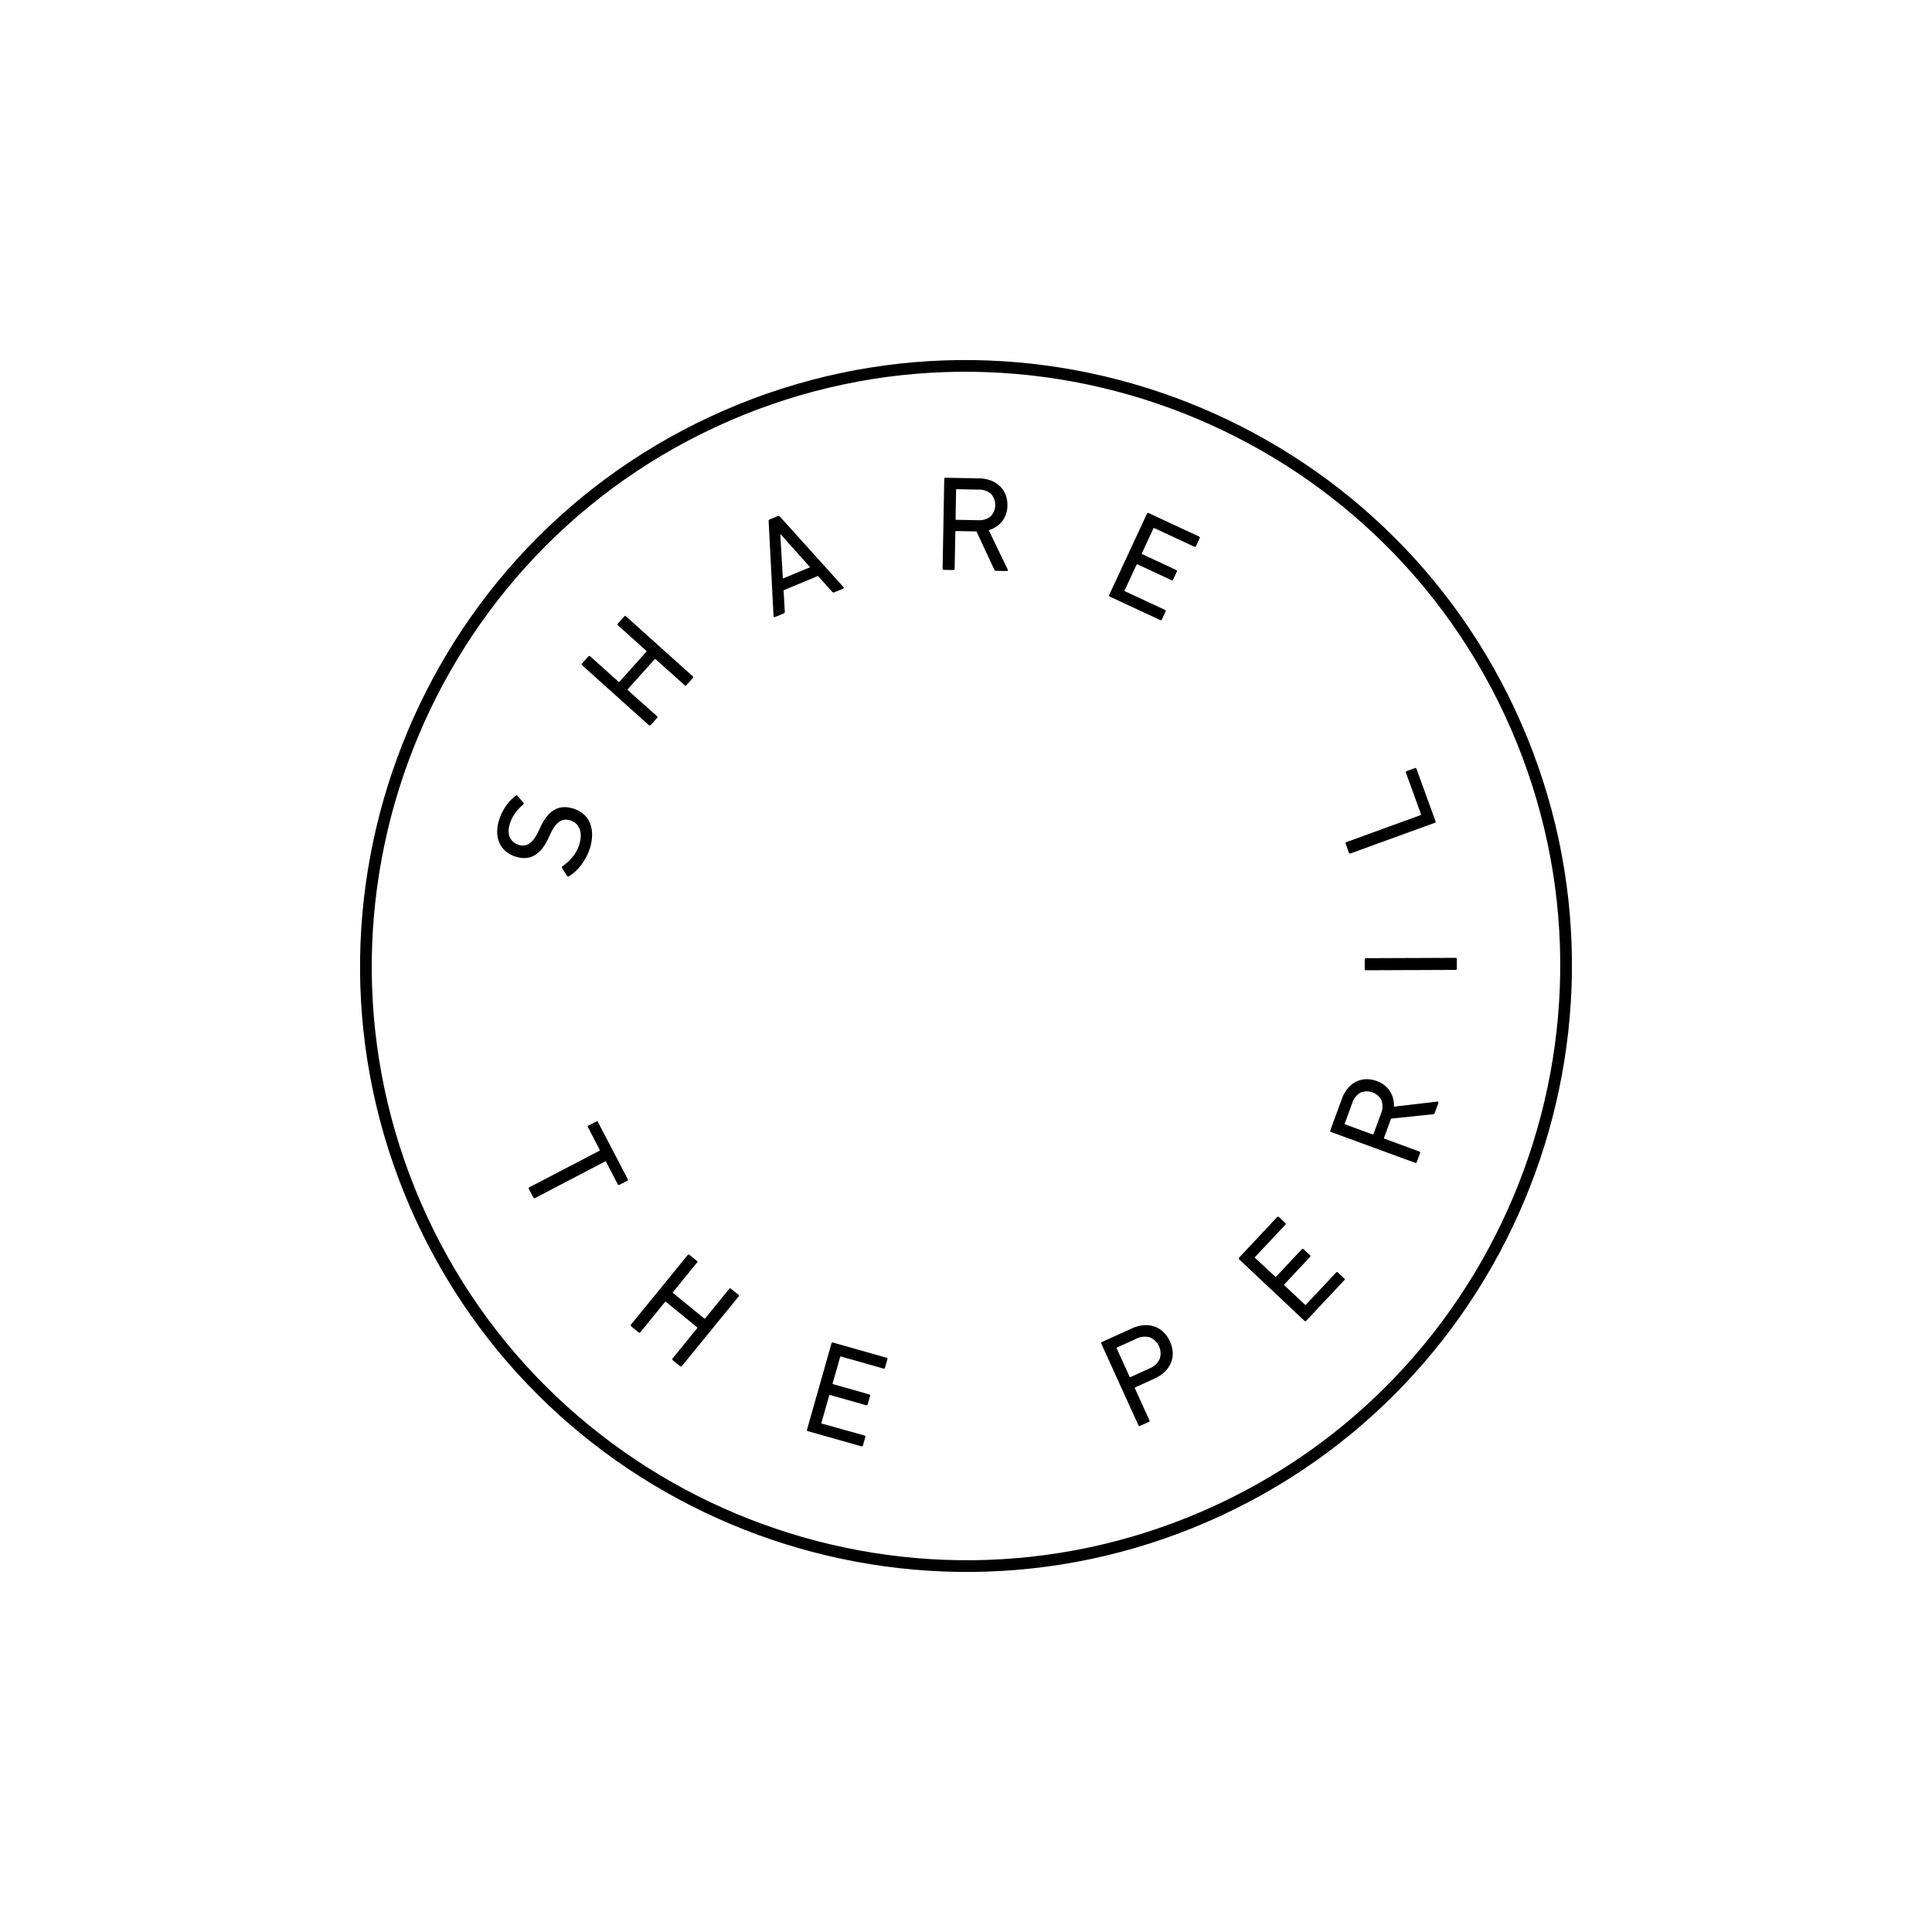 <svg id="Layer_1" data-name="Layer 1" xmlns="http://www.w3.org/2000/svg" viewBox="0 0 1000 1000"><title>Circle Badge Black</title><path d="M625.28,787.54c-158.55,69.08-343.74-3.71-412.82-162.26s3.71-343.74,162.26-412.82,343.74,3.71,412.82,162.26S783.83,718.46,625.28,787.54ZM377.14,218C221.66,285.76,150.28,467.37,218,622.86S467.37,849.72,622.86,782,849.72,532.63,782,377.14,532.63,150.28,377.14,218Z"/><path d="M305.23,439.38a24.92,24.92,0,0,1-2,4.6,30.44,30.44,0,0,1-2.63,4,22.93,22.93,0,0,1-3,3.25,21,21,0,0,1-3.12,2.33.72.72,0,0,1-1-.25l-2.56-4a.63.63,0,0,1,.23-.95,27.58,27.58,0,0,0,4.93-4.48,18.28,18.28,0,0,0,3.74-6.77q1.48-4.74.18-8.06a7.23,7.23,0,0,0-4.79-4.41,7.65,7.65,0,0,0-2.83-.37,5.6,5.6,0,0,0-2.63.9,10.06,10.06,0,0,0-2.52,2.41,21.86,21.86,0,0,0-2.43,4.23L283.78,434q-6,12.82-16.78,9.44a14.76,14.76,0,0,1-5.16-2.76,12.14,12.14,0,0,1-3.28-4.3,14.3,14.3,0,0,1-1.21-5.52,19.81,19.81,0,0,1,1-6.46,26.31,26.31,0,0,1,3.57-7.29,22.6,22.6,0,0,1,5-5.23.62.62,0,0,1,1,.16l3,3.43a.68.68,0,0,1-.16,1,25.5,25.5,0,0,0-4.27,4.61,18.86,18.86,0,0,0-2.58,5.29q-1.32,4.21,0,7.06a7.23,7.23,0,0,0,4.62,3.88,6.24,6.24,0,0,0,5.39-.66q2.5-1.56,4.91-6.62l1-2.1q3-6.4,7.16-8.78t9.75-.62a15.2,15.2,0,0,1,5.19,2.77,11.83,11.83,0,0,1,3.33,4.5,16.22,16.22,0,0,1,1.21,6.11A23.72,23.72,0,0,1,305.23,439.38Z"/><path d="M301.35,344.39a.63.63,0,0,1-.06-1l3.23-3.6a.63.63,0,0,1,1-.05l14.57,13.07a.37.37,0,0,0,.59,0l13.82-15.4a.38.38,0,0,0,0-.59L319.9,323.72a.62.62,0,0,1-.06-1l3.23-3.6a.62.62,0,0,1,1-.06L358.51,350a.62.62,0,0,1,.05,1l-3.23,3.6a.61.61,0,0,1-1,.05l-14.92-13.39a.38.38,0,0,0-.6,0L325,356.66a.38.38,0,0,0,0,.6L340,370.65a.61.61,0,0,1,.05,1l-3.23,3.61a.63.63,0,0,1-1,.05Z"/><path d="M397.86,269.87a.86.86,0,0,1,.51-1l4.2-1.75a.89.89,0,0,1,1.12.3l32.88,36.44c.31.38.24.66-.19.84l-4.53,1.88a.86.86,0,0,1-1.11-.29l-7.36-8.18-17.8,7.41.63,11a1,1,0,0,1-.57,1l-4.54,1.88q-.64.27-.72-.45ZM419.3,293.6,404,276.49l-.13.05,1.34,22.91Z"/><path d="M515.5,295.46a1,1,0,0,1-.9-.72l-9.17-19.67-10.52-.19a.37.37,0,0,0-.43.41l-.35,19.07a.62.62,0,0,1-.71.69l-4.84-.09a.62.62,0,0,1-.69-.71l.85-46.28a.62.62,0,0,1,.71-.69l17.25.32a18.13,18.13,0,0,1,6.08,1.09,13.85,13.85,0,0,1,4.65,2.86,12.15,12.15,0,0,1,3,4.4,14.33,14.33,0,0,1,1,5.67,13.3,13.3,0,0,1-2.67,8.15,13.49,13.49,0,0,1-7,4.64l9.8,20.31a.61.61,0,0,1,.06.6.54.54,0,0,1-.5.24Zm-9.34-26.2a9.46,9.46,0,0,0,6.56-1.95,8.58,8.58,0,0,0,.22-11.71,9.49,9.49,0,0,0-6.48-2.18l-11.15-.21c-.28,0-.43.13-.43.41l-.28,15a.38.38,0,0,0,.42.43Z"/><path d="M593.64,265.93a.63.63,0,0,1,.94-.34l26,12.09a.63.63,0,0,1,.35.94l-1.87,4a.61.61,0,0,1-.93.34l-20.6-9.58a.37.37,0,0,0-.56.21l-5.91,12.71a.37.37,0,0,0,.2.56L608.75,295a.63.63,0,0,1,.34.93l-1.87,4a.61.61,0,0,1-.93.34l-17.48-8.13a.37.37,0,0,0-.56.21l-6.12,13.16a.37.37,0,0,0,.2.56l20.6,9.58a.61.61,0,0,1,.34.93l-1.86,4a.61.61,0,0,1-.93.34l-26-12.09a.62.62,0,0,1-.34-.93Z"/><path d="M273.78,615.49a.62.62,0,0,1,.29-1l36.13-18.83a.37.37,0,0,0,.18-.57l-6-11.56a.62.62,0,0,1,.3-1l3.92-2a.61.61,0,0,1,.94.3l15.34,29.41a.63.63,0,0,1-.3,1l-3.92,2a.62.62,0,0,1-.95-.3l-6-11.57a.38.38,0,0,0-.57-.17L277,620.08a.62.62,0,0,1-.95-.3Z"/><path d="M355.9,649.67a.62.62,0,0,1,1-.1l3.75,3a.62.62,0,0,1,.1,1l-12.35,15.17a.37.37,0,0,0,.06.59l16,13.07a.37.37,0,0,0,.59-.07l12.35-15.17a.63.63,0,0,1,1-.1l3.75,3.06a.62.62,0,0,1,.1,1L353,707a.61.61,0,0,1-1,.1l-3.75-3a.62.62,0,0,1-.1-1l12.66-15.55a.37.37,0,0,0-.06-.59l-16-13.07a.38.38,0,0,0-.59.06L331.51,689.5a.62.62,0,0,1-1,.1l-3.76-3.06a.63.63,0,0,1-.1-1Z"/><path d="M430.35,695.42a.63.63,0,0,1,.87-.49l27.6,7.82a.63.63,0,0,1,.48.87l-1.21,4.25a.61.61,0,0,1-.86.48l-21.86-6.19a.37.37,0,0,0-.52.29L431,715.94a.38.38,0,0,0,.29.52l18.56,5.26a.63.63,0,0,1,.48.87l-1.21,4.25a.61.61,0,0,1-.86.48l-18.55-5.26a.37.37,0,0,0-.52.29l-4,14a.37.37,0,0,0,.29.52L447.4,743a.63.63,0,0,1,.48.87l-1.21,4.25a.61.61,0,0,1-.86.48l-27.6-7.82a.62.62,0,0,1-.48-.87Z"/><path d="M590.15,738a.62.62,0,0,1-.93-.34l-19.17-42.13a.62.62,0,0,1,.35-.93l15.44-7a18.27,18.27,0,0,1,6.11-1.66,13.62,13.62,0,0,1,5.53.64,12.85,12.85,0,0,1,4.63,2.83A16.19,16.19,0,0,1,607,700a12.92,12.92,0,0,1-.91,5.35A13.58,13.58,0,0,1,602.9,710a18.14,18.14,0,0,1-5.26,3.52l-10,4.56a.36.36,0,0,0-.21.55l7.49,16.47a.62.62,0,0,1-.34.93Zm4.76-29.67a9.8,9.8,0,0,0,5.32-4.89,9,9,0,0,0-5.11-11.23,9.77,9.77,0,0,0-7.18.81l-9.71,4.41a.37.37,0,0,0-.2.56l6.62,14.55a.37.37,0,0,0,.56.21Z"/><path d="M641.43,651.88a.62.62,0,0,1,0-1L661,630a.63.63,0,0,1,1,0l3.22,3a.62.62,0,0,1,0,1l-15.55,16.57a.38.38,0,0,0,0,.6L660,660.71a.36.36,0,0,0,.59,0l13.2-14.06a.62.62,0,0,1,1,0l3.22,3a.62.62,0,0,1,0,1l-13.19,14.07a.36.36,0,0,0,0,.59l10.58,9.94a.38.38,0,0,0,.6,0l15.54-16.57a.63.63,0,0,1,1,0l3.22,3a.62.62,0,0,1,0,1l-19.63,20.92a.62.62,0,0,1-1,0Z"/><path d="M742.59,576.14a1,1,0,0,1-1,.61L720,579l-3.61,9.87a.36.36,0,0,0,.25.54L734.58,596a.62.62,0,0,1,.42.9l-1.67,4.55a.62.62,0,0,1-.9.41L689,585.93a.62.62,0,0,1-.42-.9l5.94-16.2a17.62,17.62,0,0,1,3-5.39,13.74,13.74,0,0,1,4.21-3.46,12.23,12.23,0,0,1,5.13-1.37,14.31,14.31,0,0,1,5.68.92,13.24,13.24,0,0,1,6.83,5.19,13.49,13.49,0,0,1,2.12,8.09l22.4-2.62a.58.58,0,0,1,.58.13.53.53,0,0,1,.06.55Zm-27.81.27a9.38,9.38,0,0,0,.3-6.83,8.55,8.55,0,0,0-11-4A9.46,9.46,0,0,0,699.9,571l-3.83,10.47a.37.37,0,0,0,.25.54l14.09,5.16a.37.37,0,0,0,.54-.25Z"/><path d="M707.07,502.2a.62.62,0,0,1-.7-.7l0-4.84a.61.61,0,0,1,.7-.7l46.28-.18a.62.62,0,0,1,.7.7l0,4.84a.62.62,0,0,1-.7.7Z"/><path d="M699.07,441.72a.62.62,0,0,1-.9-.42l-1.65-4.55a.62.62,0,0,1,.42-.9l38.29-13.92a.37.37,0,0,0,.25-.54L727.72,400a.62.62,0,0,1,.42-.9l4.15-1.51a.62.62,0,0,1,.9.42l9.8,27a.62.62,0,0,1-.42.9Z"/></svg>